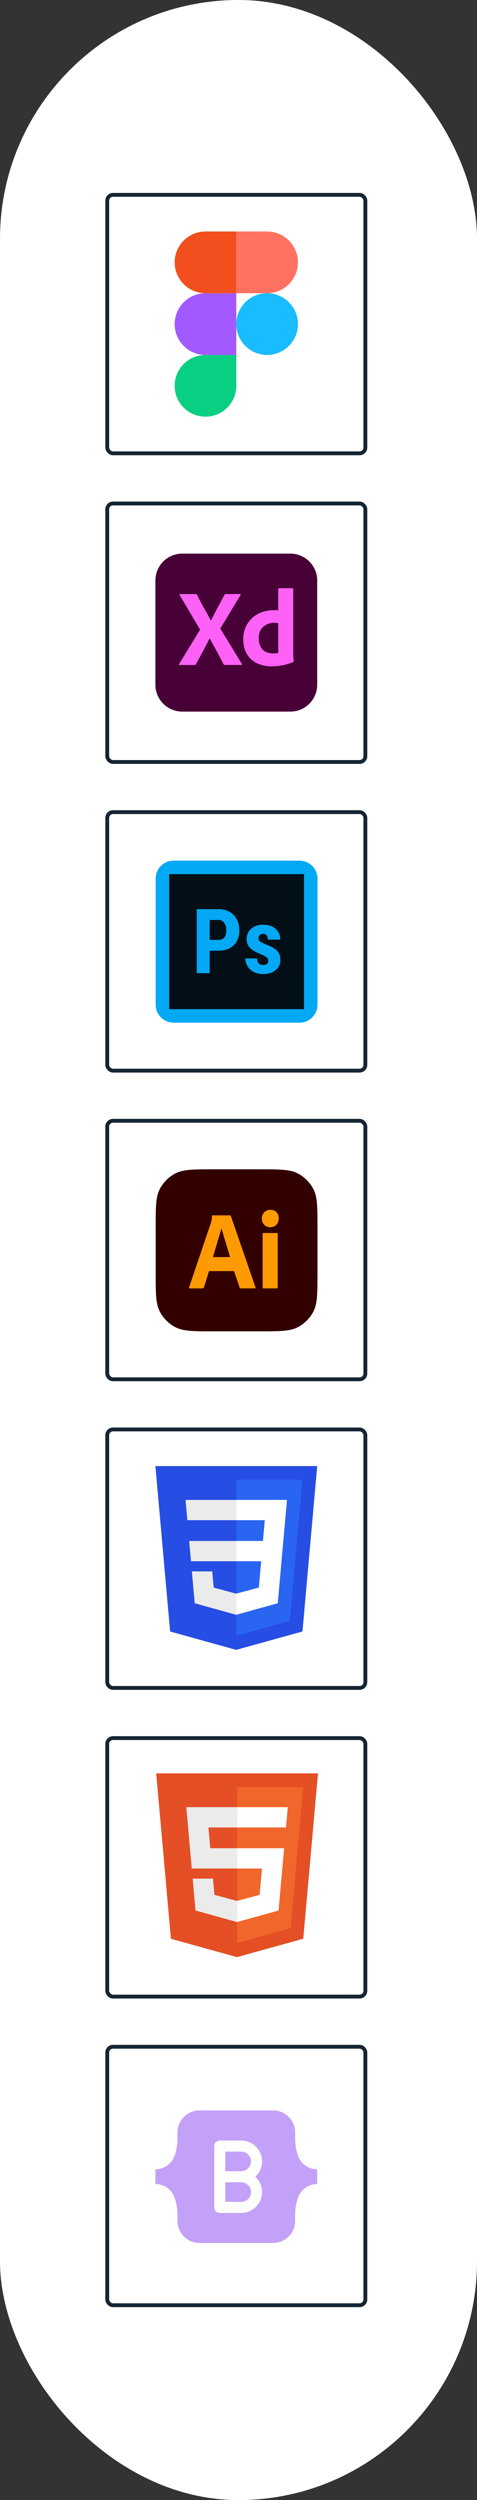 <svg width="77" height="403" viewBox="0 0 77 403" fill="none" xmlns="http://www.w3.org/2000/svg">
<rect x="0" y="0" width="77" height="403" fill="#333333" stroke="none"/>
<rect width="77" height="403" rx="38.5" fill="white"/>
<rect x="17.311" y="31.407" width="41.668" height="41.668" rx="0.933" fill="white" stroke="#142534" stroke-width="0.622"/>
<path d="M43.12 57.216C45.868 57.216 48.096 54.989 48.096 52.241C48.096 49.493 45.868 47.265 43.12 47.265C40.373 47.265 38.145 49.493 38.145 52.241C38.145 54.989 40.373 57.216 43.12 57.216Z" fill="#19BCFE"/>
<path fill-rule="evenodd" clip-rule="evenodd" d="M33.17 67.167C35.918 67.167 38.145 64.939 38.145 62.191C38.145 61.441 38.145 59.783 38.145 57.216C35.91 57.216 34.252 57.216 33.17 57.216C30.422 57.216 28.195 59.444 28.195 62.191C28.195 64.939 30.422 67.167 33.17 67.167Z" fill="#09CF83"/>
<path fill-rule="evenodd" clip-rule="evenodd" d="M33.17 57.216H38.145V47.265C35.744 47.265 34.086 47.265 33.17 47.265C30.422 47.265 28.195 49.493 28.195 52.241C28.195 54.989 30.422 57.216 33.17 57.216Z" fill="#A259FF"/>
<path fill-rule="evenodd" clip-rule="evenodd" d="M33.17 47.265H38.145V37.315C35.744 37.315 34.086 37.315 33.17 37.315C30.422 37.315 28.195 39.542 28.195 42.29C28.195 45.038 30.422 47.265 33.17 47.265Z" fill="#F24E1E"/>
<path fill-rule="evenodd" clip-rule="evenodd" d="M43.12 47.265H38.145V37.315H43.12C45.868 37.315 48.096 39.542 48.096 42.29C48.096 45.038 45.868 47.265 43.12 47.265Z" fill="#FF7262"/>
<rect x="17.311" y="81.16" width="41.668" height="41.668" rx="0.933" fill="white" stroke="#142534" stroke-width="0.622"/>
<g clip-path="url(#clip0_183_11262)">
<path d="M46.869 89.24H29.421C27.026 89.24 25.085 91.181 25.085 93.576V110.371C25.085 112.766 27.026 114.707 29.421 114.707H46.869C49.264 114.707 51.205 112.766 51.205 110.371V93.576C51.205 91.181 49.264 89.24 46.869 89.24Z" fill="#470137"/>
<path d="M38.816 95.937L35.557 101.317L39.044 107.029C39.066 107.069 39.073 107.116 39.062 107.16C39.056 107.179 39.044 107.184 39.027 107.185L39.007 107.184L38.983 107.184C38.97 107.184 38.955 107.184 38.939 107.187H36.425L36.375 107.186C36.24 107.183 36.142 107.163 36.083 107.064C35.85 106.611 35.617 106.158 35.382 105.706C35.172 105.303 34.956 104.902 34.735 104.505L34.637 104.33C34.372 103.86 34.112 103.387 33.857 102.911H33.84C33.604 103.382 33.362 103.849 33.113 104.313C32.861 104.78 32.613 105.245 32.368 105.706C32.123 106.168 31.872 106.626 31.614 107.081C31.573 107.174 31.505 107.194 31.409 107.197L31.369 107.197H28.969L28.958 107.198L28.924 107.201C28.905 107.202 28.893 107.198 28.89 107.169C28.883 107.126 28.892 107.083 28.916 107.046L32.298 101.492L29.004 95.92C28.969 95.873 28.963 95.835 28.986 95.806C28.999 95.791 29.015 95.779 29.034 95.772C29.052 95.764 29.072 95.761 29.091 95.762H31.562C31.616 95.759 31.67 95.768 31.72 95.788C31.762 95.812 31.797 95.845 31.825 95.885C32.035 96.352 32.269 96.819 32.526 97.287C32.781 97.751 33.041 98.212 33.305 98.671C33.566 99.122 33.809 99.584 34.033 100.055H34.05C34.28 99.584 34.516 99.117 34.76 98.653C34.999 98.198 35.244 97.739 35.496 97.278C35.744 96.822 35.986 96.364 36.223 95.902C36.236 95.859 36.26 95.82 36.293 95.788C36.336 95.766 36.385 95.757 36.433 95.762H38.729C38.75 95.757 38.772 95.758 38.792 95.767C38.812 95.775 38.829 95.79 38.84 95.809C38.851 95.828 38.855 95.85 38.853 95.871C38.85 95.893 38.84 95.913 38.825 95.929L38.816 95.937L38.816 95.937ZM43.966 107.413L43.845 107.414C43.038 107.427 42.239 107.259 41.506 106.924C40.822 106.607 40.251 106.091 39.867 105.443C39.48 104.801 39.282 104 39.272 103.042L39.272 102.964C39.265 102.159 39.471 101.368 39.867 100.668C40.265 99.976 40.844 99.406 41.542 99.019L41.602 98.986C42.361 98.566 43.278 98.355 44.353 98.355L44.4 98.356L44.454 98.358L44.514 98.36L44.581 98.364L44.693 98.372L44.821 98.382L44.914 98.39V94.938C44.914 94.857 44.949 94.816 45.019 94.816H47.227C47.241 94.814 47.256 94.815 47.269 94.82C47.283 94.824 47.295 94.832 47.306 94.842C47.316 94.852 47.324 94.865 47.328 94.878C47.333 94.892 47.334 94.907 47.332 94.921V105.277C47.332 105.451 47.339 105.638 47.352 105.838L47.385 106.293L47.402 106.556C47.404 106.592 47.395 106.628 47.377 106.66C47.358 106.691 47.33 106.716 47.297 106.731C46.727 106.969 46.134 107.145 45.527 107.257C45.012 107.352 44.49 107.404 43.966 107.413ZM44.914 105.242V100.458C44.819 100.432 44.722 100.415 44.625 100.405C44.505 100.393 44.385 100.388 44.266 100.388C43.84 100.384 43.42 100.48 43.039 100.668C42.668 100.853 42.351 101.131 42.119 101.474C41.888 101.813 41.768 102.254 41.76 102.8L41.76 102.859C41.751 103.241 41.814 103.621 41.944 103.98C42.05 104.269 42.217 104.532 42.434 104.751C42.643 104.952 42.895 105.102 43.17 105.189C43.462 105.283 43.766 105.331 44.073 105.329C44.236 105.329 44.388 105.323 44.528 105.312C44.64 105.303 44.751 105.285 44.86 105.257L44.914 105.242Z" fill="#FF61F6"/>
</g>
<rect x="17.311" y="329.925" width="41.668" height="41.668" rx="0.933" fill="white" stroke="#142534" stroke-width="0.622"/>
<path opacity="0.4" d="M44.082 340.187H32.209C30.238 340.187 28.647 341.778 28.647 343.749V344.746C28.647 345.66 28.504 346.563 28.207 347.429C27.756 348.771 26.498 349.685 25.085 349.685V352.06C26.498 352.06 27.756 352.962 28.207 354.316C28.492 355.182 28.647 356.096 28.647 356.999V357.996C28.647 359.967 30.238 361.558 32.209 361.558H44.082C46.053 361.558 47.644 359.967 47.644 357.996V356.999C47.644 356.085 47.786 355.182 48.083 354.316C48.534 352.974 49.792 352.06 51.205 352.06V349.685C49.792 349.685 48.534 348.783 48.083 347.429C47.798 346.563 47.644 345.648 47.644 344.746V343.749C47.644 341.778 46.053 340.187 44.082 340.187Z" fill="#6C16EF"/>
<path d="M38.941 356.714H35.474C34.987 356.714 34.583 356.31 34.583 355.823V345.933C34.583 345.446 34.987 345.043 35.474 345.043H38.941C40.793 345.043 42.301 346.55 42.301 348.403C42.301 349.376 41.885 350.267 41.208 350.872C41.873 351.49 42.301 352.368 42.301 353.342C42.301 355.206 40.793 356.714 38.941 356.714ZM36.364 354.933H38.941C39.819 354.933 40.52 354.22 40.52 353.354C40.52 352.487 39.807 351.774 38.941 351.774H36.364V354.933ZM36.364 349.982H38.941C39.819 349.982 40.52 349.269 40.52 348.403C40.52 347.536 39.807 346.824 38.941 346.824H36.364V349.982Z" fill="white"/>
<rect x="17.311" y="130.913" width="41.668" height="41.668" rx="0.933" fill="white" stroke="#142534" stroke-width="0.622"/>
<path d="M25.13 141.634C25.13 140.031 26.429 138.732 28.032 138.732H48.348C49.951 138.732 51.25 140.031 51.25 141.634V161.95C51.25 163.552 49.951 164.852 48.348 164.852H28.032C26.429 164.852 25.13 163.552 25.13 161.95V141.634Z" fill="#03A9F4"/>
<path d="M35.3 148.291H33.848V151.508H35.279C35.676 151.508 35.983 151.379 36.201 151.119C36.419 150.859 36.527 150.481 36.527 149.985C36.527 149.47 36.416 149.06 36.194 148.756C35.971 148.451 35.673 148.296 35.3 148.291Z" fill="#020F16"/>
<path d="M27.306 140.908V162.675H49.073V140.908H27.306ZM37.729 152.364C37.13 152.95 36.298 153.243 35.235 153.243H33.847V156.871H31.764V146.554H35.278C36.298 146.554 37.112 146.871 37.719 147.503C38.326 148.136 38.63 148.958 38.63 149.969C38.63 150.98 38.329 151.778 37.729 152.364ZM44.489 156.389C43.975 156.805 43.299 157.012 42.463 157.012C41.9 157.012 41.404 156.902 40.975 156.683C40.545 156.463 40.208 156.157 39.965 155.765C39.722 155.373 39.6 154.95 39.6 154.496H41.506C41.516 154.845 41.596 155.108 41.75 155.283C41.904 155.458 42.155 155.545 42.505 155.545C43.043 155.545 43.312 155.302 43.312 154.815C43.312 154.645 43.231 154.488 43.068 154.344C42.905 154.2 42.543 154.006 41.981 153.76C41.154 153.425 40.586 153.078 40.277 152.718C39.967 152.358 39.812 151.913 39.812 151.379C39.812 150.708 40.055 150.154 40.538 149.717C41.023 149.28 41.665 149.062 42.462 149.062C43.302 149.062 43.975 149.28 44.481 149.714C44.987 150.147 45.239 150.732 45.239 151.464H43.234C43.234 150.84 42.975 150.528 42.455 150.528C42.242 150.528 42.068 150.594 41.93 150.726C41.792 150.858 41.725 151.044 41.725 151.279C41.725 151.449 41.8 151.599 41.952 151.729C42.104 151.859 42.459 152.045 43.022 152.286C43.84 152.588 44.417 152.925 44.755 153.296C45.093 153.666 45.261 154.147 45.261 154.737C45.261 155.423 45.004 155.973 44.489 156.389Z" fill="#020F16"/>
<rect x="17.311" y="180.666" width="41.668" height="41.668" rx="0.933" fill="white" stroke="#142534" stroke-width="0.622"/>
<path d="M25.13 197.938C25.13 194.629 25.13 192.974 25.774 191.711C26.34 190.599 27.244 189.695 28.356 189.129C29.619 188.485 31.274 188.485 34.583 188.485H41.797C45.106 188.485 46.76 188.485 48.024 189.129C49.136 189.695 50.04 190.599 50.606 191.711C51.25 192.974 51.25 194.629 51.25 197.938V205.152C51.25 208.461 51.25 210.115 50.606 211.379C50.04 212.491 49.136 213.395 48.024 213.961C46.76 214.605 45.106 214.605 41.797 214.605H34.583C31.274 214.605 29.619 214.605 28.356 213.961C27.244 213.395 26.34 212.491 25.774 211.379C25.13 210.115 25.13 208.461 25.13 205.152V197.938Z" fill="#330000"/>
<path d="M37.789 204.898H33.742L32.918 207.522C32.895 207.62 32.806 207.689 32.708 207.684H30.658C30.541 207.684 30.5 207.618 30.535 207.486L34.04 197.134C34.075 197.027 34.11 196.904 34.145 196.766C34.191 196.526 34.214 196.282 34.215 196.038C34.205 195.966 34.268 195.902 34.337 195.912H37.124C37.205 195.912 37.252 195.942 37.264 196.002L41.241 207.504C41.276 207.624 41.241 207.684 41.136 207.684H38.858C38.778 207.693 38.702 207.638 38.683 207.558L37.789 204.898ZM34.373 202.634H37.141C36.686 201.079 36.173 199.545 35.757 197.979C35.308 199.548 34.818 201.111 34.373 202.634Z" fill="#FF9A00"/>
<path d="M43.608 197.819C43.429 197.826 43.251 197.795 43.085 197.727C42.919 197.659 42.769 197.555 42.644 197.423C42.52 197.286 42.423 197.125 42.36 196.949C42.297 196.773 42.269 196.586 42.276 196.399C42.27 196.214 42.301 196.029 42.369 195.857C42.437 195.685 42.54 195.53 42.67 195.402C42.8 195.274 42.952 195.175 43.119 195.109C43.286 195.042 43.464 195.011 43.643 195.015C44.063 195.015 44.393 195.144 44.633 195.402C44.754 195.535 44.848 195.692 44.909 195.864C44.971 196.035 44.999 196.217 44.992 196.399C44.999 196.587 44.97 196.775 44.905 196.95C44.84 197.126 44.742 197.287 44.615 197.423C44.483 197.557 44.325 197.661 44.152 197.729C43.979 197.797 43.793 197.828 43.608 197.819ZM42.399 207.506V198.915C42.399 198.807 42.445 198.753 42.539 198.753H44.694C44.788 198.753 44.834 198.807 44.834 198.915V207.506C44.834 207.626 44.788 207.685 44.694 207.685H42.556C42.451 207.685 42.399 207.625 42.399 207.506Z" fill="#FF9A00"/>
<rect x="17.311" y="230.419" width="41.668" height="41.668" rx="0.933" fill="white" stroke="#142534" stroke-width="0.622"/>
<path d="M38.129 265.951L27.462 262.989L25.085 236.327H51.205L48.826 262.985L38.129 265.951Z" fill="#264DE4"/>
<path d="M46.788 261.288L48.822 238.507H38.145V263.684L46.788 261.288Z" fill="#2965F1"/>
<path d="M30.534 248.396L30.828 251.666H38.145V248.396H30.534Z" fill="#EBEBEB"/>
<path d="M29.946 241.777L30.243 245.047H38.145V241.777H29.946Z" fill="#EBEBEB"/>
<path d="M38.145 256.888L38.131 256.892L34.489 255.909L34.256 253.301H30.974L31.432 258.435L38.13 260.295L38.145 260.291V256.888Z" fill="#EBEBEB"/>
<path d="M45.735 248.396L46.325 241.777H38.134V245.047H42.742L42.444 248.396H38.134V251.666H42.16L41.781 255.907L38.134 256.891V260.293L44.838 258.435L44.887 257.883L45.655 249.274L45.735 248.396Z" fill="white"/>
<rect x="17.311" y="280.172" width="41.668" height="41.668" rx="0.933" fill="white" stroke="#142534" stroke-width="0.622"/>
<path d="M27.59 312.518L25.213 285.857H51.333L48.953 312.514L38.257 315.479L27.59 312.518Z" fill="#E44F26"/>
<path d="M38.272 313.215L46.915 310.818L48.949 288.039H38.272V313.215Z" fill="#F1662A"/>
<path d="M38.272 297.926H33.945L33.647 294.578H38.272V291.308H38.26H30.073L30.151 292.186L30.954 301.196H38.272V297.926Z" fill="#EBEBEB"/>
<path d="M38.274 306.416L38.259 306.42L34.617 305.437L34.385 302.829H32.615H31.102L31.56 307.963L38.259 309.822L38.274 309.818V306.416Z" fill="#EBEBEB"/>
<path d="M38.264 297.928V301.198H42.29L41.911 305.44L38.264 306.424V309.826L44.968 307.967L45.017 307.415L45.785 298.806L45.865 297.928H44.984H38.264Z" fill="white"/>
<path d="M38.264 291.308V293.339V294.571V294.578H46.152H46.162L46.228 293.844L46.377 292.186L46.455 291.308H38.264Z" fill="white"/>
<defs>
<clipPath id="clip0_183_11262">
<rect width="26.12" height="25.508" fill="white" transform="translate(25.085 89.24)"/>
</clipPath>
</defs>
</svg>
